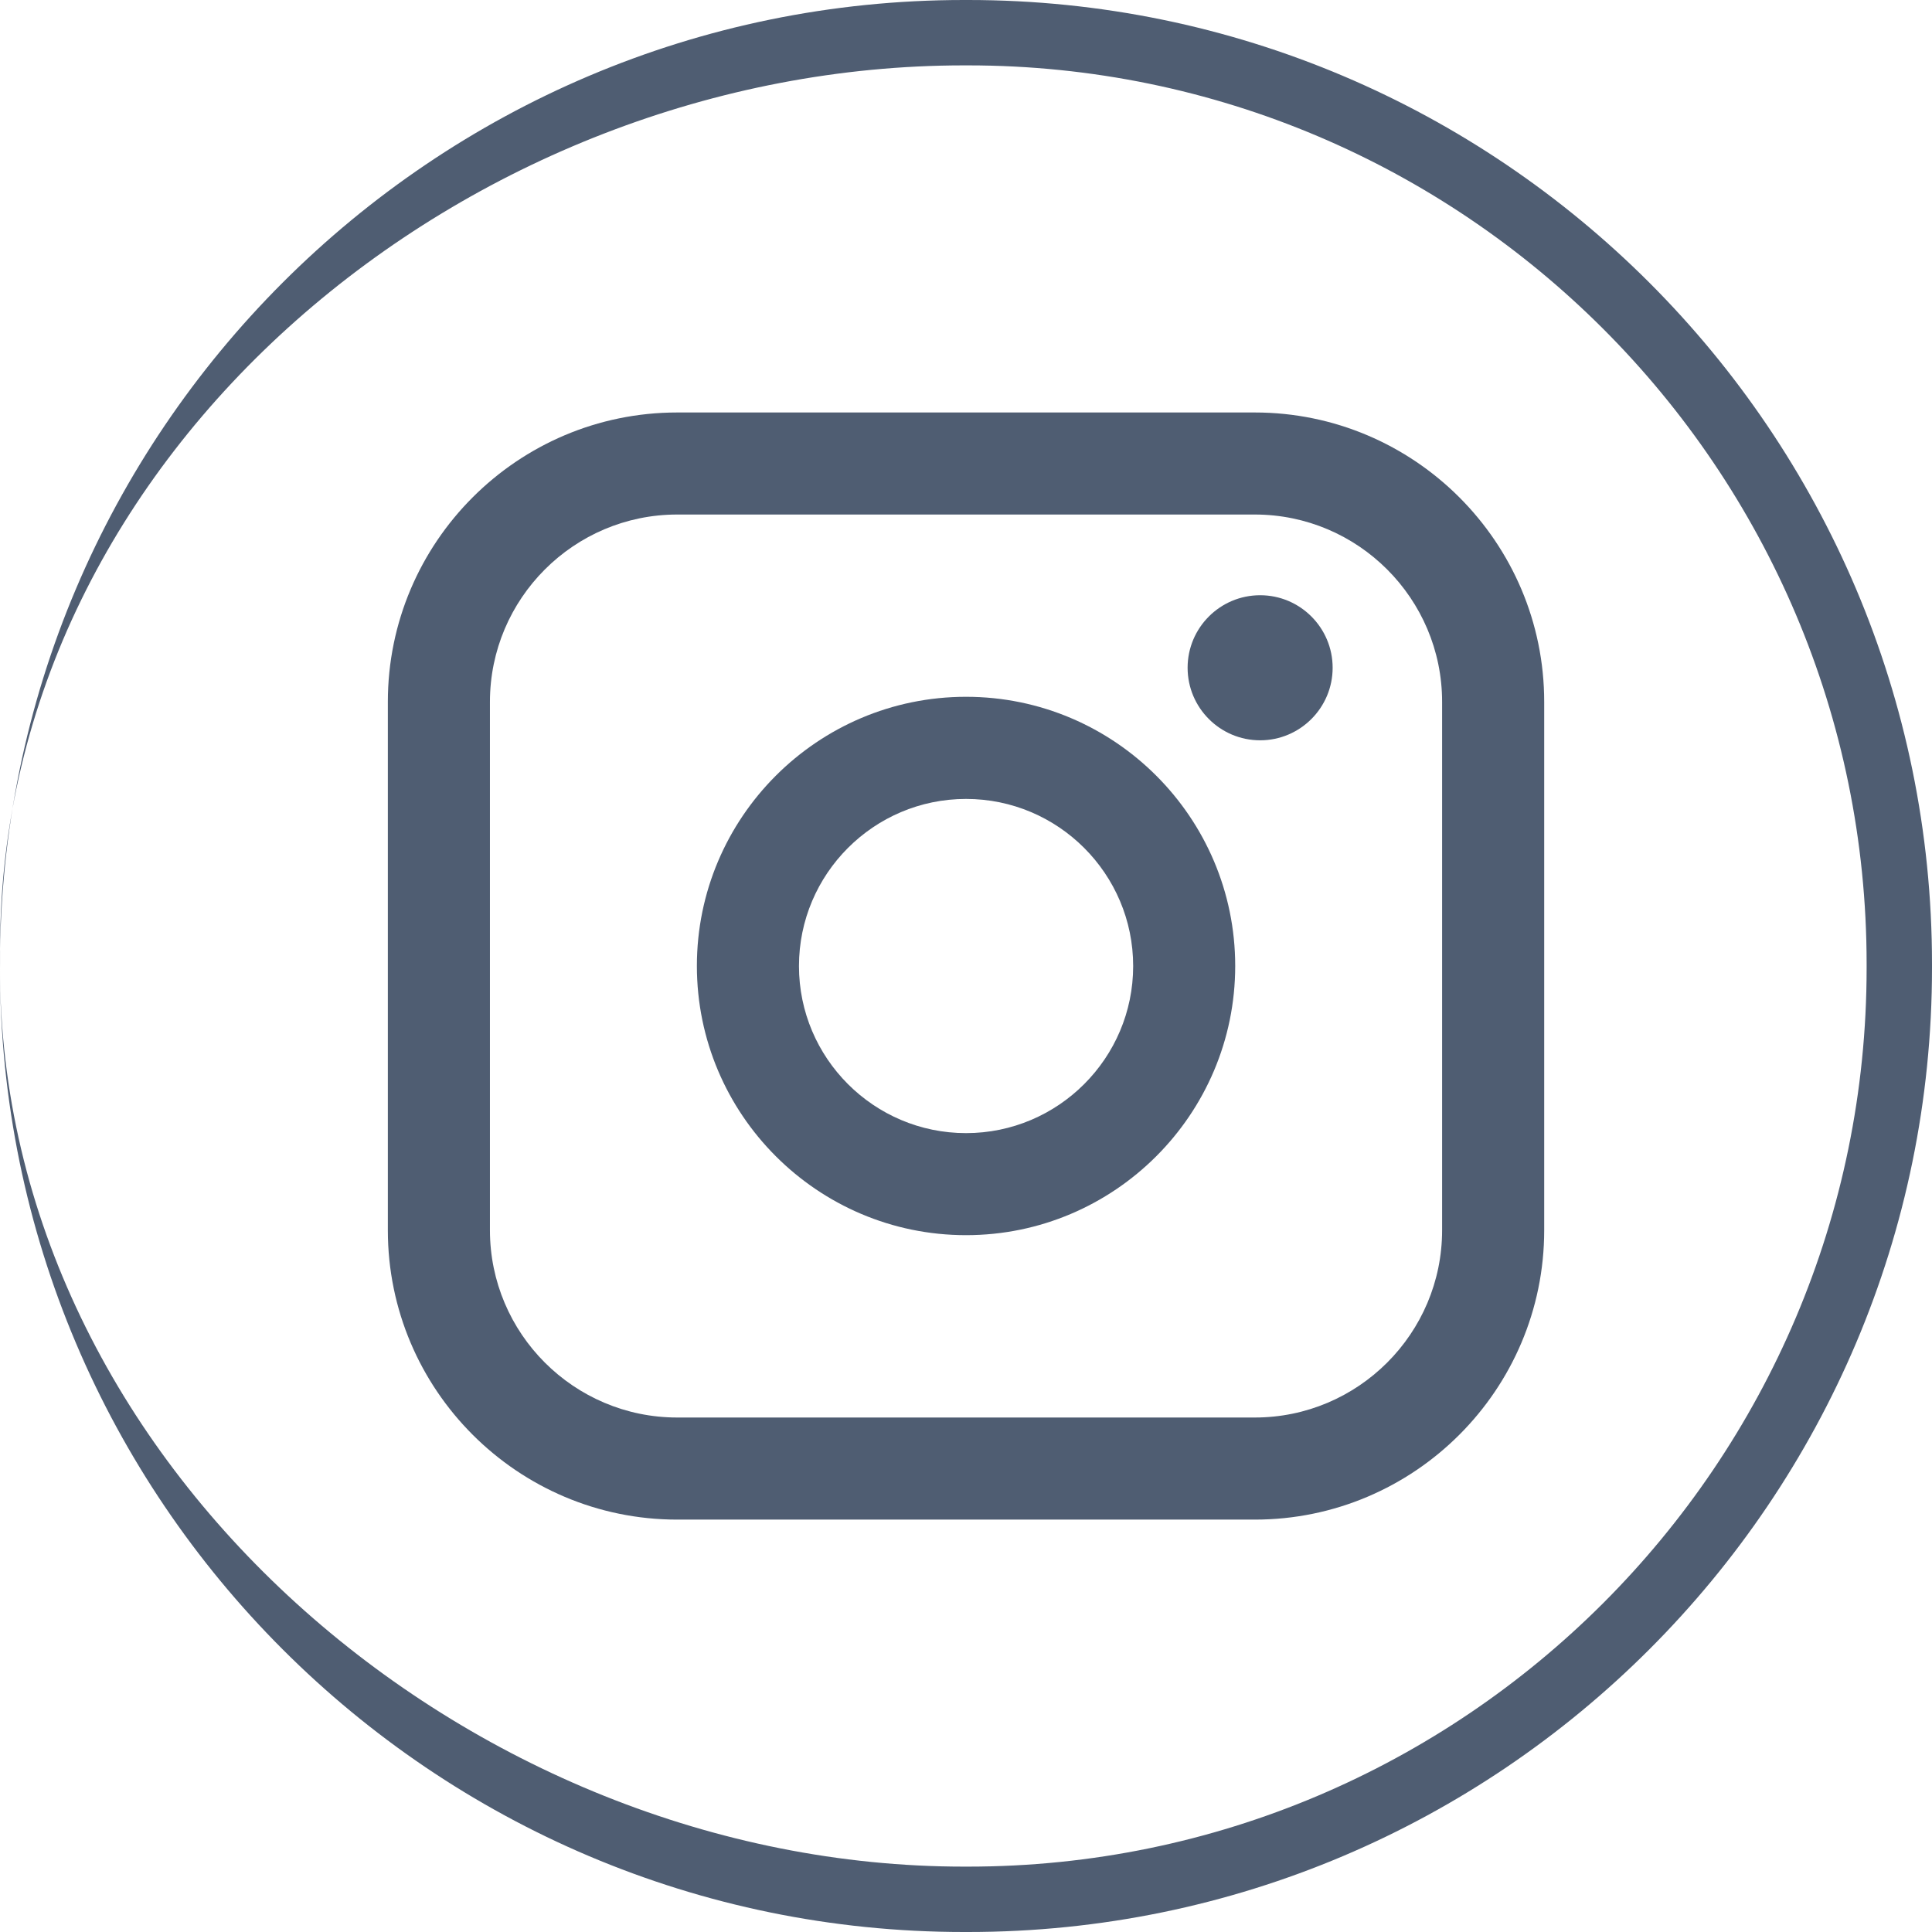<svg width="44" height="44" viewBox="0 0 44 44" fill="none" xmlns="http://www.w3.org/2000/svg">
<path d="M22.048 44H21.952C9.848 44 0 34.152 0 22.048V21.952C0 9.848 9.848 0 21.952 0H22.048C34.152 0 44 9.848 44 21.952V22.048C44 34.152 34.152 44 22.048 44ZM21.952 1.489C10.668 1.489 0.003 10.285 0.003 21.568L0 22.048C0 33.332 10.668 42.511 21.952 42.511H22.048C33.332 42.511 42.511 33.332 42.511 22.048V21.952C42.511 10.668 33.332 1.489 22.048 1.489H21.952Z" fill="#4F5D72"/>
<path d="M28.577 9.394H15.423C11.789 9.394 8.833 12.35 8.833 15.984V28.018C8.833 31.652 11.789 34.608 15.423 34.608H28.577C32.211 34.608 35.168 31.652 35.168 28.018V15.984C35.168 12.35 32.211 9.394 28.577 9.394ZM11.158 15.984C11.158 13.632 13.072 11.718 15.423 11.718H28.577C30.929 11.718 32.843 13.632 32.843 15.984V28.018C32.843 30.37 30.929 32.283 28.577 32.283H15.423C13.072 32.283 11.158 30.37 11.158 28.018V15.984Z" fill="#4F5D72"/>
<path d="M22.001 28.13C25.381 28.13 28.131 25.38 28.131 21.999C28.131 18.619 25.382 15.869 22.001 15.869C18.62 15.869 15.871 18.619 15.871 21.999C15.871 25.38 18.62 28.13 22.001 28.13ZM22.001 18.195C24.1 18.195 25.807 19.902 25.807 22.001C25.807 24.099 24.1 25.806 22.001 25.806C19.903 25.806 18.196 24.099 18.196 22.001C18.196 19.902 19.903 18.195 22.001 18.195Z" fill="#4F5D72"/>
<path d="M28.699 16.86C29.609 16.86 30.35 16.119 30.35 15.208C30.35 14.296 29.61 13.556 28.699 13.556C27.787 13.556 27.047 14.296 27.047 15.208C27.047 16.119 27.787 16.86 28.699 16.86Z" fill="#4F5D72"/>
</svg>
